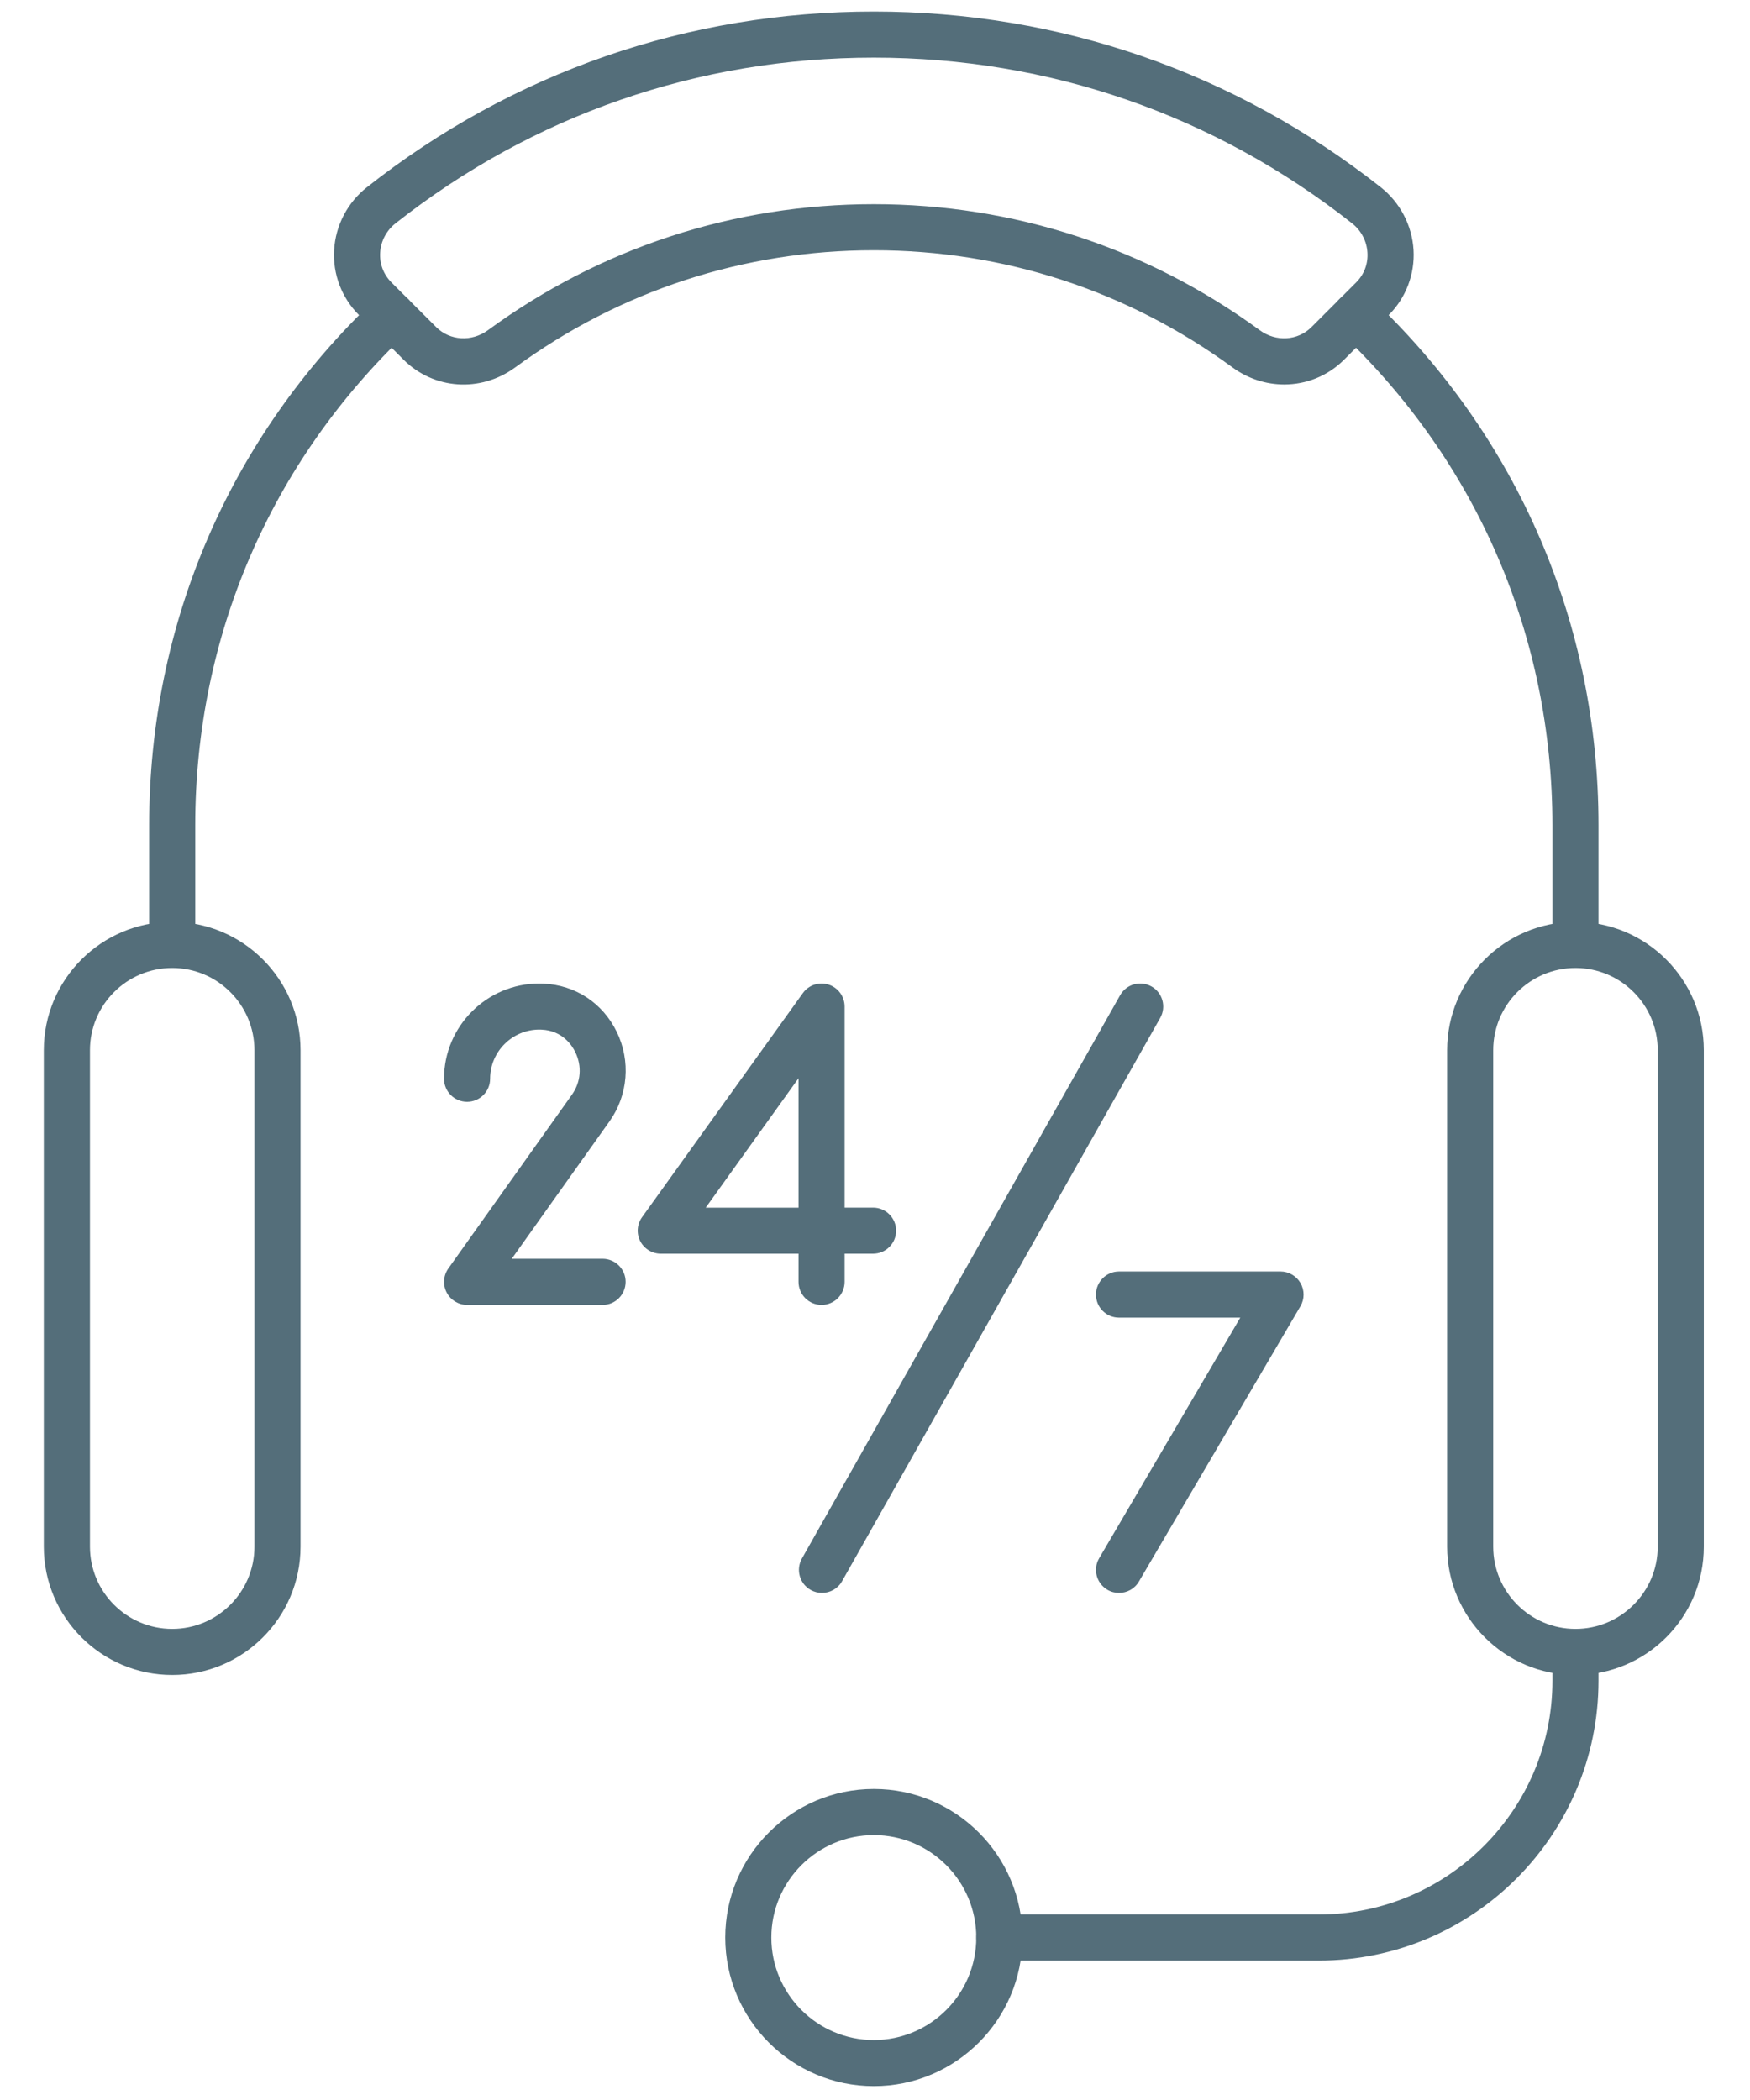 <svg width="30" height="36" viewBox="0 0 30 36" fill="none" xmlns="http://www.w3.org/2000/svg">
<path d="M2.952 16.52C2.734 16.52 2.557 16.343 2.557 16.125V14.147C2.557 10.697 3.938 7.49 6.446 5.119C6.604 4.969 6.854 4.976 7.005 5.135C7.154 5.293 7.148 5.543 6.989 5.693C4.64 7.914 3.347 10.916 3.347 14.147V16.126C3.347 16.343 3.17 16.52 2.952 16.52Z" fill="#546E7A"/>
<path d="M27.008 16.52C26.789 16.52 26.613 16.343 26.613 16.125V14.147C26.613 10.916 25.32 7.914 22.971 5.693C22.812 5.543 22.805 5.293 22.956 5.134C23.106 4.975 23.356 4.969 23.514 5.118C26.022 7.49 27.403 10.696 27.403 14.146V16.125C27.403 16.343 27.226 16.52 27.008 16.52Z" fill="#546E7A"/>
<path d="M2.952 28.714C1.739 28.714 0.751 27.727 0.751 26.514V18.003C0.751 16.79 1.739 15.803 2.952 15.803C4.165 15.803 5.152 16.79 5.152 18.003V26.514C5.152 27.727 4.165 28.714 2.952 28.714ZM2.952 16.594C2.174 16.594 1.542 17.226 1.542 18.003V26.514C1.542 27.292 2.174 27.924 2.952 27.924C3.729 27.924 4.362 27.291 4.362 26.514V18.003C4.361 17.226 3.729 16.594 2.952 16.594Z" fill="#546E7A"/>
<path d="M27.008 28.714C25.795 28.714 24.808 27.727 24.808 26.514V18.003C24.808 16.79 25.795 15.803 27.008 15.803C28.221 15.803 29.208 16.79 29.208 18.003V26.514C29.209 27.727 28.222 28.714 27.008 28.714ZM27.008 16.594C26.23 16.594 25.598 17.226 25.598 18.003V26.514C25.598 27.292 26.231 27.924 27.008 27.924C27.785 27.924 28.418 27.291 28.418 26.514V18.003C28.418 17.226 27.786 16.594 27.008 16.594Z" fill="#546E7A"/>
<path d="M22.015 6.591C21.708 6.591 21.397 6.495 21.129 6.299C19.334 4.985 17.208 4.29 14.98 4.29C12.752 4.29 10.626 4.985 8.831 6.299C8.235 6.735 7.431 6.679 6.918 6.166L6.152 5.399C5.858 5.105 5.703 4.699 5.728 4.284C5.753 3.863 5.958 3.471 6.291 3.209C8.79 1.239 11.795 0.198 14.98 0.198C18.165 0.198 21.169 1.239 23.669 3.209C24.002 3.472 24.207 3.864 24.232 4.285C24.256 4.699 24.102 5.106 23.808 5.399L23.042 6.166C22.76 6.448 22.39 6.591 22.015 6.591ZM14.98 3.5C17.376 3.5 19.664 4.247 21.596 5.661C21.875 5.865 22.248 5.842 22.483 5.607L23.249 4.841C23.385 4.704 23.454 4.523 23.442 4.331C23.431 4.135 23.335 3.952 23.179 3.829C20.821 1.97 17.985 0.988 14.98 0.988C11.974 0.988 9.139 1.97 6.78 3.829C6.624 3.952 6.528 4.135 6.517 4.331C6.505 4.523 6.574 4.704 6.71 4.841L7.477 5.607C7.712 5.842 8.086 5.864 8.364 5.661C10.296 4.247 12.583 3.5 14.98 3.5Z" fill="#546E7A"/>
<path d="M14.98 35.762C13.575 35.762 12.433 34.619 12.433 33.215C12.433 31.811 13.575 30.668 14.98 30.668C16.384 30.668 17.527 31.811 17.527 33.215C17.527 34.619 16.384 35.762 14.98 35.762ZM14.98 31.459C14.011 31.459 13.223 32.247 13.223 33.215C13.223 34.184 14.011 34.972 14.98 34.972C15.948 34.972 16.736 34.184 16.736 33.215C16.736 32.247 15.948 31.459 14.98 31.459Z" fill="#546E7A"/>
<path d="M22.607 33.61H17.131C16.913 33.61 16.736 33.434 16.736 33.215C16.736 32.997 16.913 32.82 17.131 32.82H22.606C24.816 32.82 26.613 31.023 26.613 28.813V28.319C26.613 28.101 26.79 27.924 27.008 27.924C27.227 27.924 27.403 28.101 27.403 28.319V28.813C27.403 31.458 25.252 33.61 22.607 33.61Z" fill="#546E7A"/>
<path d="M10.331 22.37H8.008C7.86 22.37 7.724 22.287 7.656 22.155C7.589 22.024 7.6 21.866 7.686 21.745L9.804 18.767C9.959 18.55 9.98 18.277 9.862 18.036C9.809 17.925 9.645 17.667 9.284 17.651L9.245 17.65C8.781 17.65 8.402 18.029 8.402 18.493C8.402 18.712 8.225 18.888 8.007 18.888C7.789 18.888 7.612 18.712 7.612 18.493C7.612 17.593 8.345 16.86 9.245 16.86L9.318 16.862C9.864 16.886 10.332 17.195 10.573 17.689C10.815 18.187 10.768 18.775 10.448 19.224L8.773 21.579H10.33C10.548 21.579 10.725 21.756 10.725 21.974C10.725 22.193 10.549 22.37 10.331 22.37Z" fill="#546E7A"/>
<path d="M14.084 22.37C13.866 22.37 13.689 22.193 13.689 21.974V21.492H11.328C11.18 21.492 11.044 21.409 10.976 21.278C10.908 21.146 10.92 20.987 11.006 20.867L13.763 17.025C13.863 16.885 14.042 16.827 14.205 16.879C14.369 16.931 14.479 17.084 14.479 17.255V20.702H14.967C15.185 20.702 15.362 20.879 15.362 21.097C15.362 21.316 15.185 21.492 14.967 21.492H14.479V21.974C14.479 22.193 14.302 22.37 14.084 22.37ZM12.098 20.703H13.689V18.484L12.098 20.703Z" fill="#546E7A"/>
<path d="M19.183 27.307C19.115 27.307 19.046 27.29 18.984 27.253C18.795 27.142 18.732 26.9 18.843 26.712L21.262 22.588H19.183C18.965 22.588 18.788 22.411 18.788 22.193C18.788 21.974 18.965 21.797 19.183 21.797H21.952C22.093 21.797 22.224 21.873 22.295 21.996C22.365 22.119 22.365 22.27 22.293 22.393L19.524 27.112C19.451 27.238 19.318 27.307 19.183 27.307Z" fill="#546E7A"/>
<path d="M14.091 27.307C14.025 27.307 13.958 27.291 13.897 27.256C13.707 27.149 13.64 26.908 13.747 26.718L19.202 17.061C19.31 16.87 19.55 16.804 19.741 16.911C19.93 17.018 19.997 17.259 19.89 17.449L14.435 27.107C14.363 27.235 14.229 27.307 14.091 27.307Z" fill="#546E7A"/>
</svg>

